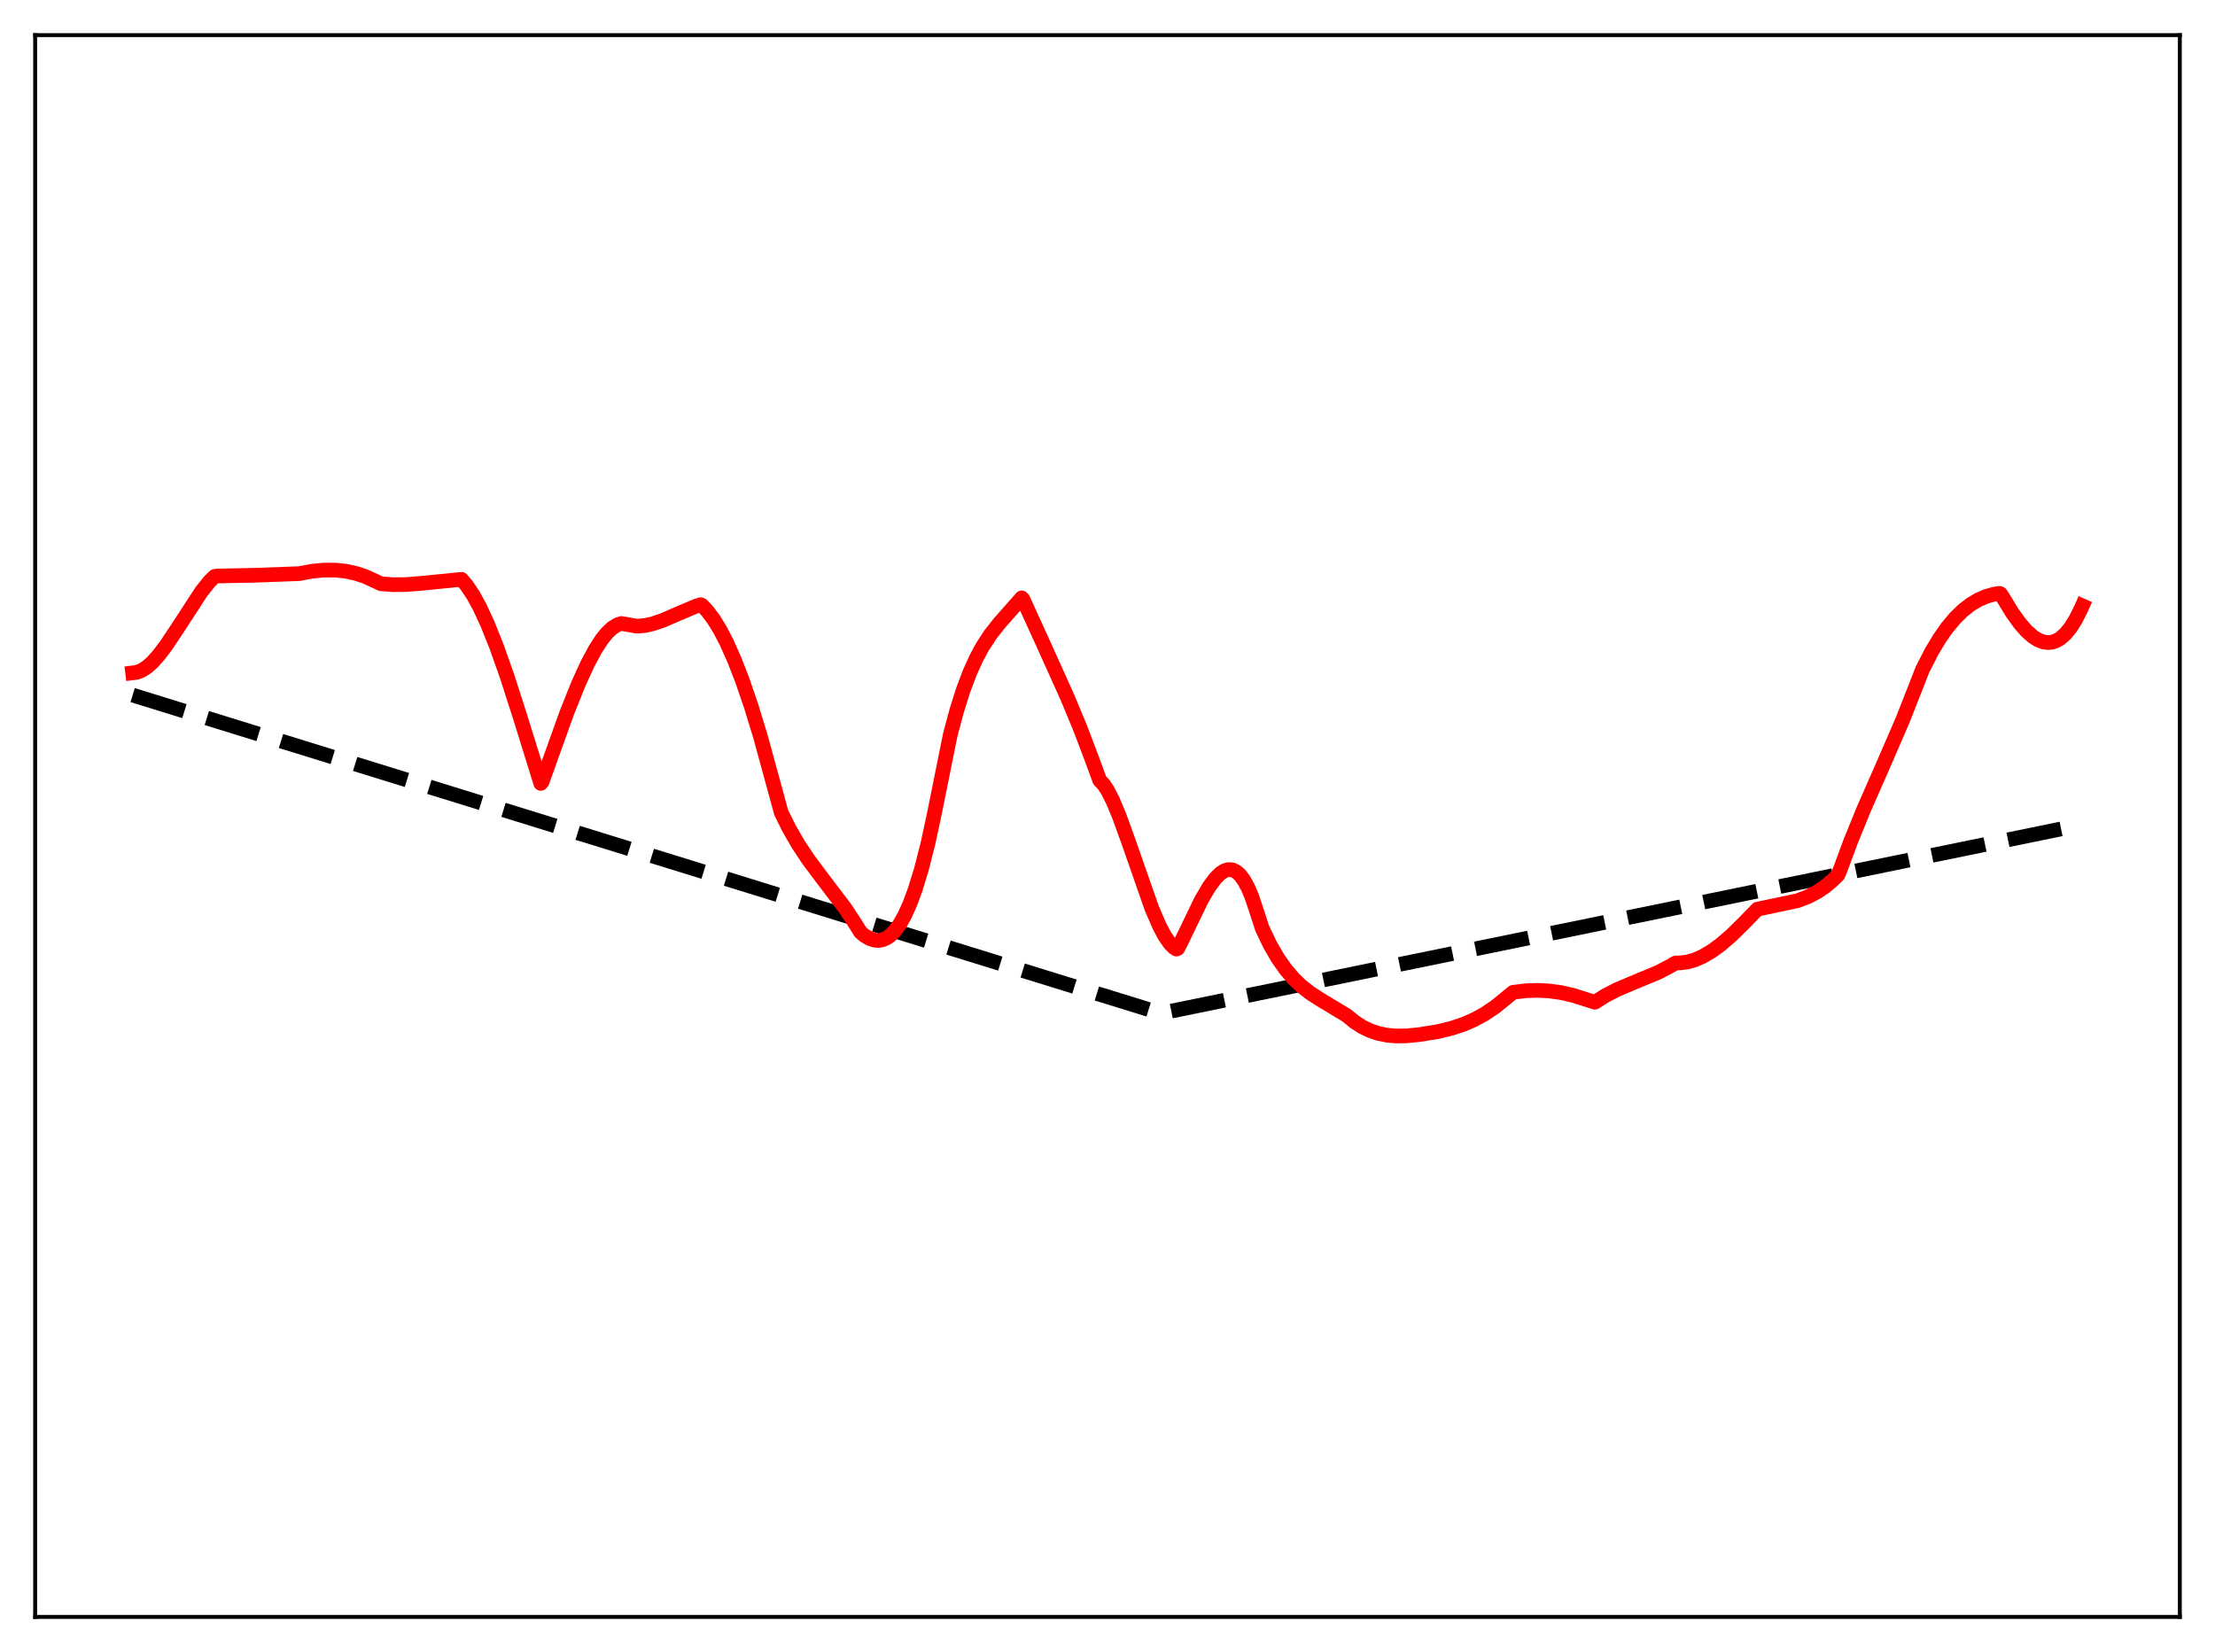 <?xml version="1.0" encoding="utf-8" standalone="no"?>
<!DOCTYPE svg PUBLIC "-//W3C//DTD SVG 1.1//EN"
  "http://www.w3.org/Graphics/SVG/1.1/DTD/svg11.dtd">
<svg xmlns:xlink="http://www.w3.org/1999/xlink" width="453.6pt" height="338.4pt" viewBox="0 0 453.6 338.4" xmlns="http://www.w3.org/2000/svg" version="1.1">
 <defs>
  <style type="text/css">*{stroke-linejoin: round; stroke-linecap: butt}</style>
 </defs>
 <g id="figure_1">
  <g id="patch_1">
   <path d="M 0 338.4 
L 453.6 338.4 
L 453.6 0 
L 0 0 
z
" style="fill: #ffffff"/>
  </g>
  <g id="axes_1">
   <g id="patch_2">
    <path d="M 7.2 331.2 
L 446.4 331.2 
L 446.4 7.2 
L 7.2 7.2 
z
" style="fill: #ffffff"/>
   </g>
   <g id="matplotlib.axis_1"/>
   <g id="matplotlib.axis_2"/>
   <g id="line2d_1">
    <path d="M 27.164 142.38 
L 237.713 207.551 
L 426.436 168.9 
L 426.436 168.9 
" clip-path="url(#p8e8d53c4d8)" style="fill: none; stroke-dasharray: 11.1,4.8; stroke-dashoffset: 0; stroke: #000000; stroke-width: 3"/>
   </g>
   <g id="line2d_2">
    <path d="M 27.164 137.827 
L 27.962 137.731 
L 29.027 137.327 
L 30.092 136.64 
L 31.156 135.703 
L 32.487 134.233 
L 34.084 132.121 
L 36.214 128.915 
L 41.271 121.15 
L 42.868 119.143 
L 43.933 118.079 
L 44.465 117.991 
L 52.451 117.823 
L 61.235 117.502 
L 63.897 117.008 
L 66.292 116.774 
L 68.688 116.774 
L 70.817 117.002 
L 72.947 117.469 
L 74.81 118.095 
L 76.673 118.942 
L 78.004 119.569 
L 80.4 119.761 
L 83.062 119.741 
L 86.522 119.47 
L 94.508 118.669 
L 95.572 119.917 
L 96.903 121.909 
L 98.234 124.343 
L 99.831 127.792 
L 101.695 132.451 
L 103.824 138.467 
L 106.486 146.75 
L 110.745 160.47 
L 111.011 160.145 
L 116.068 146.032 
L 118.464 140.043 
L 120.327 135.966 
L 121.924 132.992 
L 123.255 130.947 
L 124.32 129.632 
L 125.385 128.63 
L 126.449 127.969 
L 127.248 127.711 
L 130.442 128.265 
L 132.039 128.135 
L 133.636 127.783 
L 135.766 127.058 
L 138.96 125.67 
L 142.687 124.097 
L 143.485 123.864 
L 143.751 123.984 
L 144.816 125.102 
L 146.147 126.872 
L 147.478 129.046 
L 148.809 131.611 
L 150.406 135.195 
L 152.003 139.309 
L 153.866 144.755 
L 155.729 150.87 
L 157.859 158.648 
L 159.988 166.458 
L 161.585 169.679 
L 163.449 172.919 
L 165.578 176.128 
L 168.24 179.689 
L 173.031 186.001 
L 175.161 189.236 
L 176.225 190.953 
L 177.024 191.626 
L 178.089 192.256 
L 179.153 192.595 
L 179.952 192.641 
L 180.751 192.495 
L 181.549 192.146 
L 182.348 191.583 
L 183.146 190.792 
L 184.211 189.364 
L 185.276 187.482 
L 186.34 185.119 
L 187.405 182.244 
L 188.736 177.888 
L 190.067 172.63 
L 191.398 166.411 
L 194.592 150.553 
L 195.923 145.559 
L 197.254 141.341 
L 198.585 137.804 
L 199.916 134.854 
L 201.247 132.395 
L 202.844 129.953 
L 204.707 127.59 
L 209.232 122.473 
L 209.498 122.761 
L 213.757 132.113 
L 218.548 142.744 
L 221.21 149.154 
L 223.606 155.472 
L 225.203 159.831 
L 226.001 160.678 
L 226.8 161.874 
L 227.865 163.95 
L 229.196 167.123 
L 231.059 172.275 
L 235.85 185.985 
L 237.447 189.7 
L 238.512 191.706 
L 239.577 193.247 
L 240.375 194.053 
L 240.908 194.405 
L 241.174 194.3 
L 241.706 193.288 
L 245.965 184.459 
L 247.562 181.714 
L 248.893 179.907 
L 249.958 178.864 
L 250.756 178.358 
L 251.555 178.118 
L 252.353 178.169 
L 253.152 178.535 
L 253.951 179.243 
L 254.749 180.319 
L 255.548 181.785 
L 256.346 183.663 
L 257.411 186.85 
L 258.476 190.148 
L 260.073 193.49 
L 261.67 196.249 
L 263.267 198.533 
L 264.864 200.413 
L 266.461 201.955 
L 268.324 203.42 
L 270.454 204.789 
L 275.777 207.995 
L 277.375 209.308 
L 278.972 210.334 
L 280.569 211.106 
L 282.166 211.652 
L 284.029 212.041 
L 285.892 212.206 
L 288.022 212.179 
L 290.684 211.919 
L 294.41 211.318 
L 297.338 210.606 
L 299.734 209.801 
L 301.863 208.877 
L 303.993 207.721 
L 306.122 206.299 
L 308.252 204.579 
L 309.849 203.253 
L 312.511 202.932 
L 314.906 202.858 
L 317.302 202.988 
L 319.697 203.323 
L 322.093 203.866 
L 324.489 204.618 
L 326.618 205.292 
L 328.748 203.938 
L 331.143 202.705 
L 334.337 201.351 
L 339.661 199.136 
L 342.057 197.874 
L 343.121 197.26 
L 344.186 197.22 
L 345.517 197.052 
L 347.114 196.601 
L 348.711 195.9 
L 350.575 194.801 
L 352.438 193.435 
L 354.567 191.598 
L 357.229 188.974 
L 359.891 186.234 
L 368.143 184.487 
L 370.272 183.668 
L 372.135 182.691 
L 373.732 181.613 
L 375.329 180.274 
L 376.394 179.217 
L 376.927 177.931 
L 379.056 172.174 
L 381.718 165.649 
L 385.711 156.571 
L 389.703 147.327 
L 392.099 141.227 
L 393.696 137.145 
L 395.559 133.496 
L 397.156 130.824 
L 398.753 128.546 
L 400.351 126.635 
L 401.948 125.068 
L 403.545 123.817 
L 405.142 122.859 
L 406.739 122.166 
L 408.336 121.713 
L 409.401 121.531 
L 409.667 121.612 
L 410.199 122.426 
L 412.063 125.492 
L 413.66 127.717 
L 414.991 129.239 
L 416.321 130.418 
L 417.386 131.09 
L 418.451 131.5 
L 419.516 131.626 
L 420.314 131.524 
L 421.113 131.242 
L 421.911 130.771 
L 422.976 129.835 
L 424.041 128.525 
L 425.105 126.818 
L 426.17 124.69 
L 426.436 124.089 
L 426.436 124.089 
" clip-path="url(#p8e8d53c4d8)" style="fill: none; stroke: #ff0000; stroke-width: 3; stroke-linecap: square"/>
   </g>
   <g id="patch_3">
    <path d="M 7.2 331.2 
L 7.2 7.2 
" style="fill: none; stroke: #000000; stroke-width: 0.8; stroke-linejoin: miter; stroke-linecap: square"/>
   </g>
   <g id="patch_4">
    <path d="M 446.4 331.2 
L 446.4 7.2 
" style="fill: none; stroke: #000000; stroke-width: 0.8; stroke-linejoin: miter; stroke-linecap: square"/>
   </g>
   <g id="patch_5">
    <path d="M 7.2 331.2 
L 446.4 331.2 
" style="fill: none; stroke: #000000; stroke-width: 0.8; stroke-linejoin: miter; stroke-linecap: square"/>
   </g>
   <g id="patch_6">
    <path d="M 7.2 7.2 
L 446.4 7.2 
" style="fill: none; stroke: #000000; stroke-width: 0.8; stroke-linejoin: miter; stroke-linecap: square"/>
   </g>
  </g>
 </g>
 <defs>
  <clipPath id="p8e8d53c4d8">
   <rect x="7.2" y="7.2" width="439.2" height="324"/>
  </clipPath>
 </defs>
</svg>
